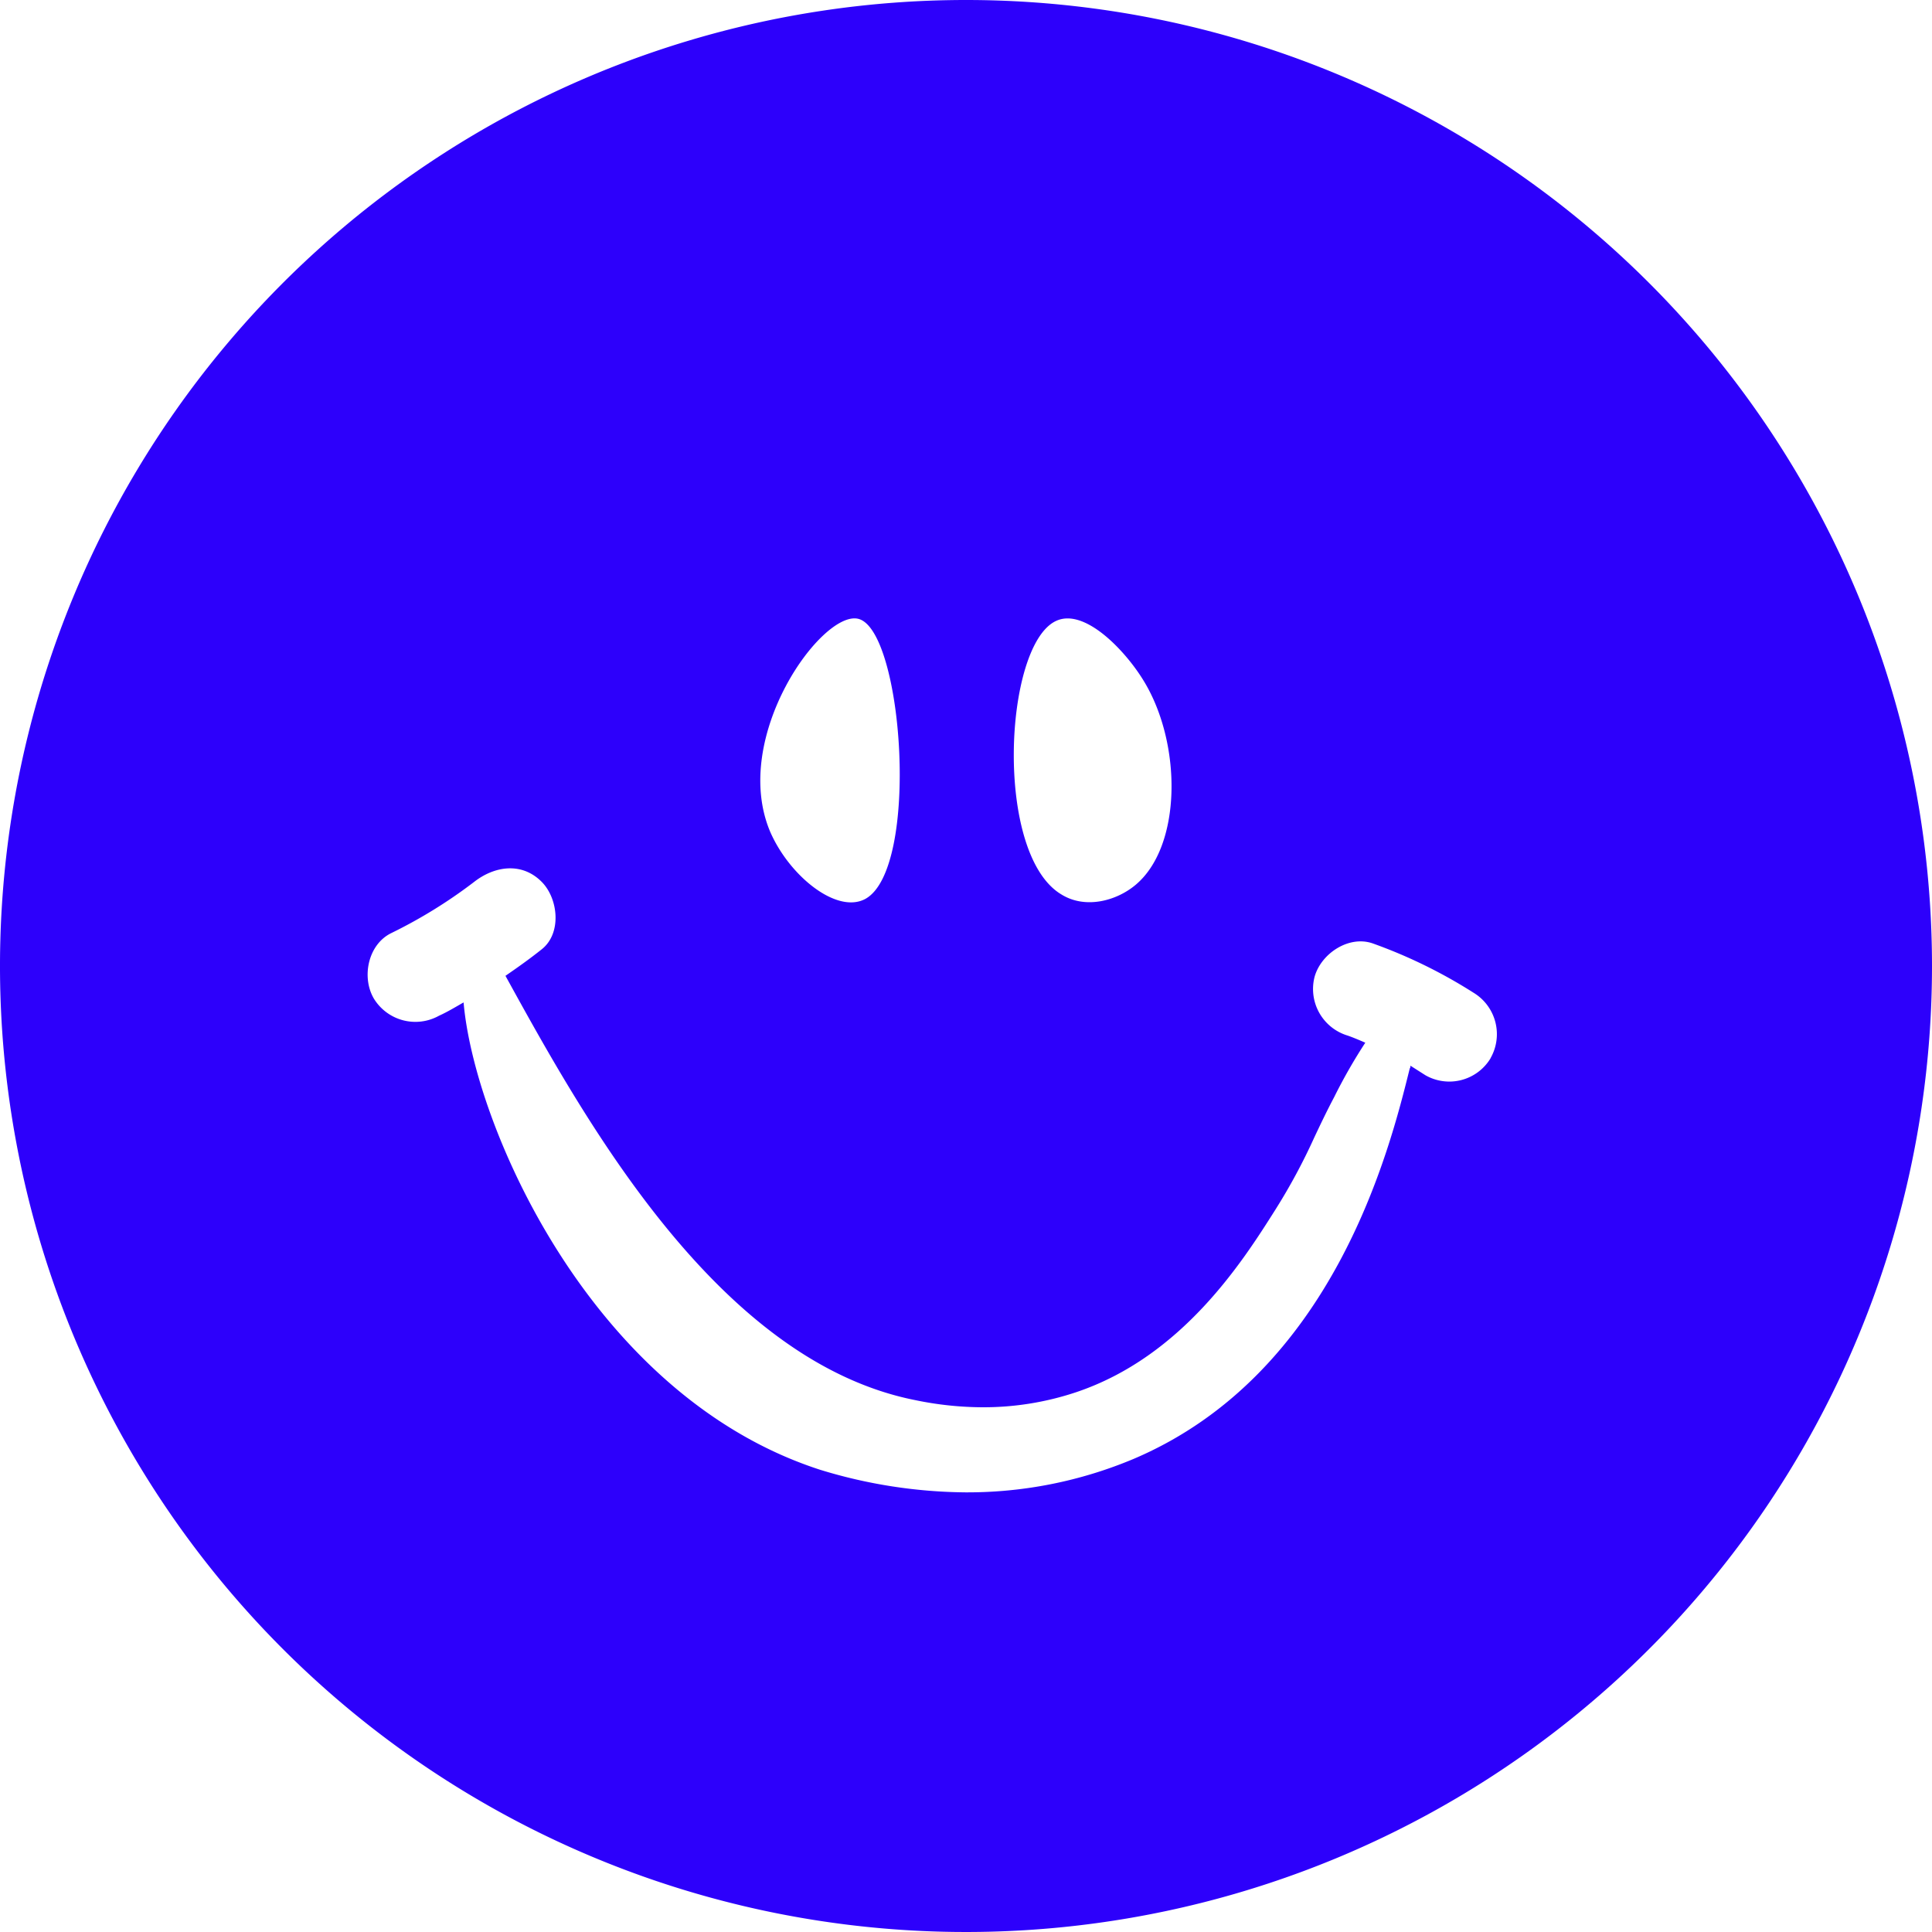 <svg xmlns="http://www.w3.org/2000/svg" viewBox="0 0 202.54 202.54"><defs><style>.cls-1{fill:#2d00fb;}</style></defs><g id="Lag_2" data-name="Lag 2"><g id="Lag_1-2" data-name="Lag 1"><path class="cls-1" d="M101.27,0A101.27,101.27,0,1,0,202.54,101.27,101.27,101.27,0,0,0,101.27,0Zm9.43,65.1c3-1.42,7.3,3.13,9.22,6.31,4,6.57,4,17.3-.89,21.37-2,1.67-5.24,2.54-7.74,1C104.19,89.59,105.23,67.67,110.7,65.1ZM90,64.88c4.69,1.24,6.45,26.16.73,29.35-3,1.64-8-2.42-10-7.06C76.56,77.22,86.22,63.89,90,64.88Zm66.27,46.05a5.05,5.05,0,0,1-6.84,1.79l-1.57-1c0,.11,0,.21-.07.29-2.09,8.44-7.95,32-28.94,40.93a45,45,0,0,1-17.65,3.51A53.22,53.22,0,0,1,86,154.09c-24.09-7.78-36.3-36.2-37.4-49-.85.48-1.7,1-2.57,1.39a5.1,5.1,0,0,1-6.84-1.8c-1.3-2.22-.62-5.63,1.79-6.84a51.53,51.53,0,0,0,8.73-5.39c2.14-1.67,5-2.1,7.08,0,1.74,1.75,2.12,5.4,0,7.07-1.25,1-2.51,1.89-3.8,2.78,8.37,15.22,22.32,40.42,43,44.49a35.13,35.13,0,0,0,7,.74,30.67,30.67,0,0,0,9.83-1.58c11.14-3.74,17.47-13.74,20.87-19.11l.08-.13a62.21,62.21,0,0,0,4-7.44c.63-1.33,1.27-2.69,2.11-4.28a55.68,55.68,0,0,1,3.25-5.68c-.6-.26-1.21-.52-1.83-.74a5.1,5.1,0,0,1-3.49-6.15c.67-2.45,3.61-4.42,6.15-3.5a52.72,52.72,0,0,1,10.53,5.16A5.08,5.08,0,0,1,156.26,110.93Z"/></g></g></svg>